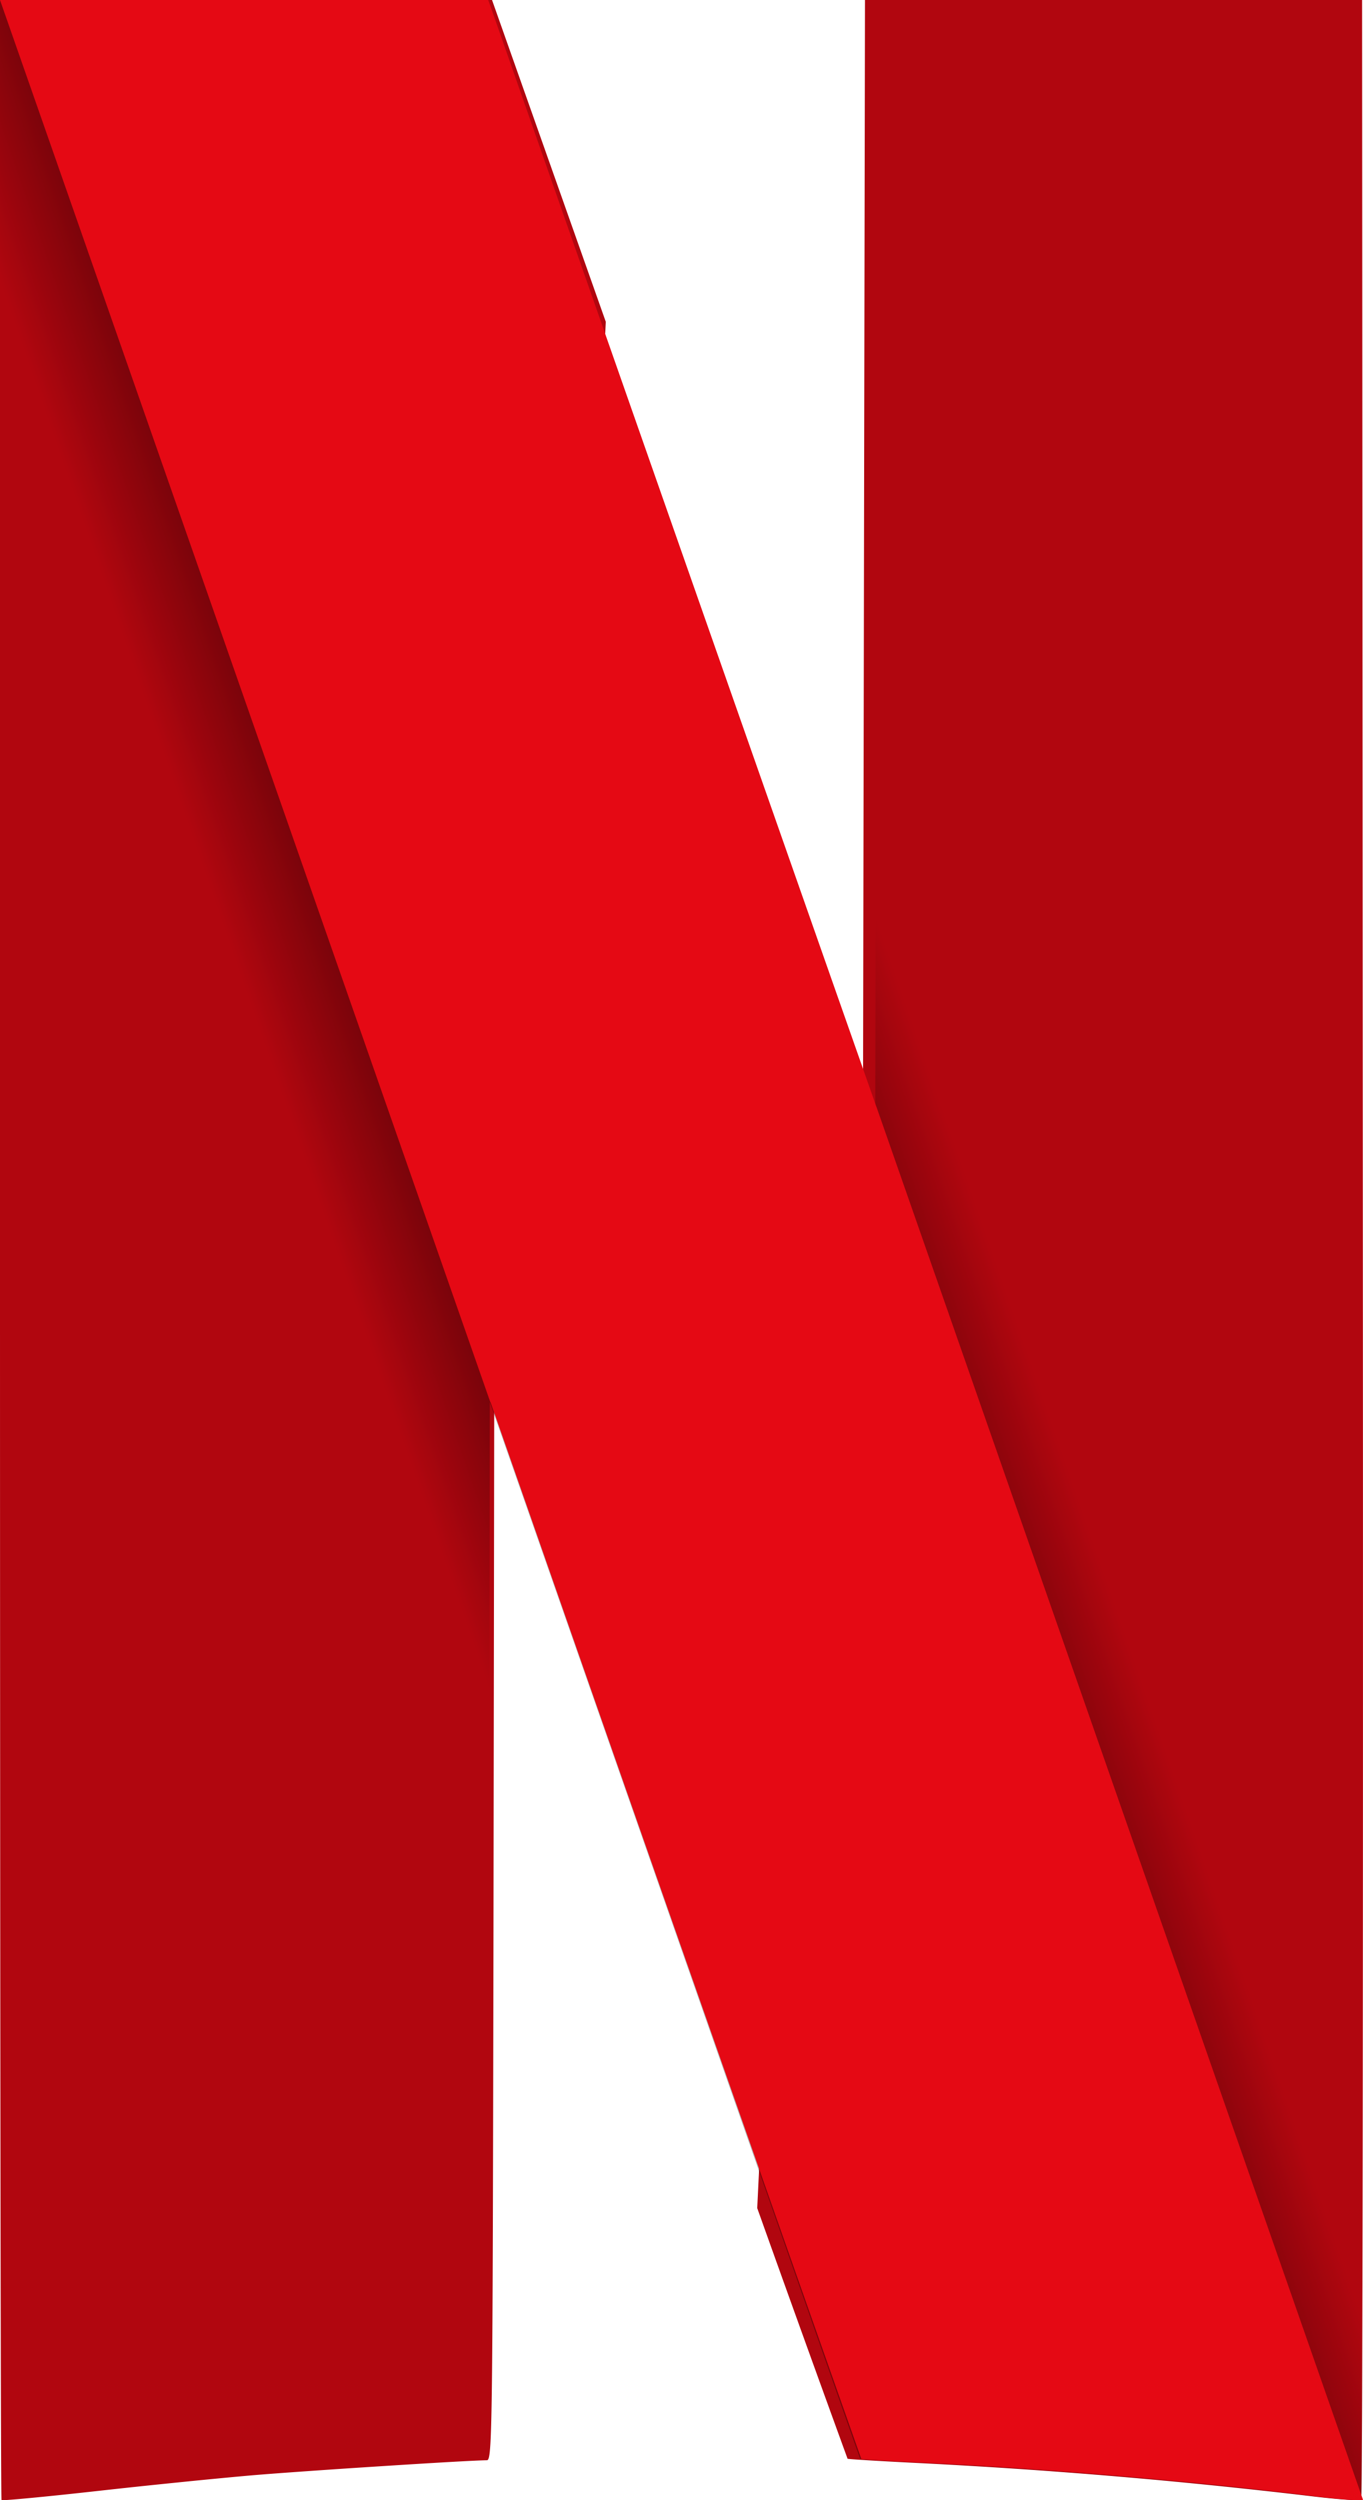 <svg xmlns="http://www.w3.org/2000/svg" width="18" height="33" fill="none" viewBox="0 0 18 33">
    <path fill="#B1060F" fill-rule="evenodd" d="M11.423 0l-.013 7.298-.013 7.297-.609-1.694-.001-.003L10 29.145a553.738 553.738 0 0 0 1.193 3.308c.006.006.447.033.98.059a77.11 77.11 0 0 1 5.131.434c.352.043.654.065.672.049.018-.016.028-7.447.022-16.512L17.988 0H11.422zM0 0v16.49c0 9.069.009 16.498.02 16.509.01.01.572-.043 1.247-.118.675-.076 1.608-.17 2.073-.21.713-.06 2.843-.197 3.09-.198.072 0 .076-.371.087-6.984l.01-6.984.516 1.46.183.515L8 4.247l-.266-.752L6.54.119 6.498 0H0z" clip-rule="evenodd"/>
    <path fill="url(#a)" fill-rule="evenodd" d="M0 0v9.256L6.456 26.55l.002-1.064.01-6.983.512 1.46c2.843 8.124 4.37 12.48 4.38 12.49.005.006.435.032.955.058a73.5 73.5 0 0 1 5.007.434c.343.043.638.065.656.049.012-.011.02-3.652.022-8.788L11.574 5.548l-.003 1.766-.012 7.292-.595-1.692A14491.15 14491.15 0 0 1 6.481.119L6.44 0H0z" clip-rule="evenodd"/>
    <path fill="#E50914" fill-rule="evenodd" d="M0 0l6.477 18.512v-.008l.511 1.46a4084.842 4084.842 0 0 0 4.386 12.49c.006.006.436.032.957.058 1.577.079 3.53.248 5.013.434.342.043.636.065.656.049l-6.427-18.39v.002l-.595-1.692A15999.808 15999.808 0 0 1 6.49.119L6.447 0H0z" clip-rule="evenodd"/>
    <defs>
        <radialGradient id="a" cx="0" cy="0" r="1" gradientTransform="matrix(3.855 -1.348 49.765 142.313 8.701 16.308)" gradientUnits="userSpaceOnUse">
            <stop/>
            <stop offset="1" stop-opacity="0"/>
        </radialGradient>
    </defs>
</svg>
